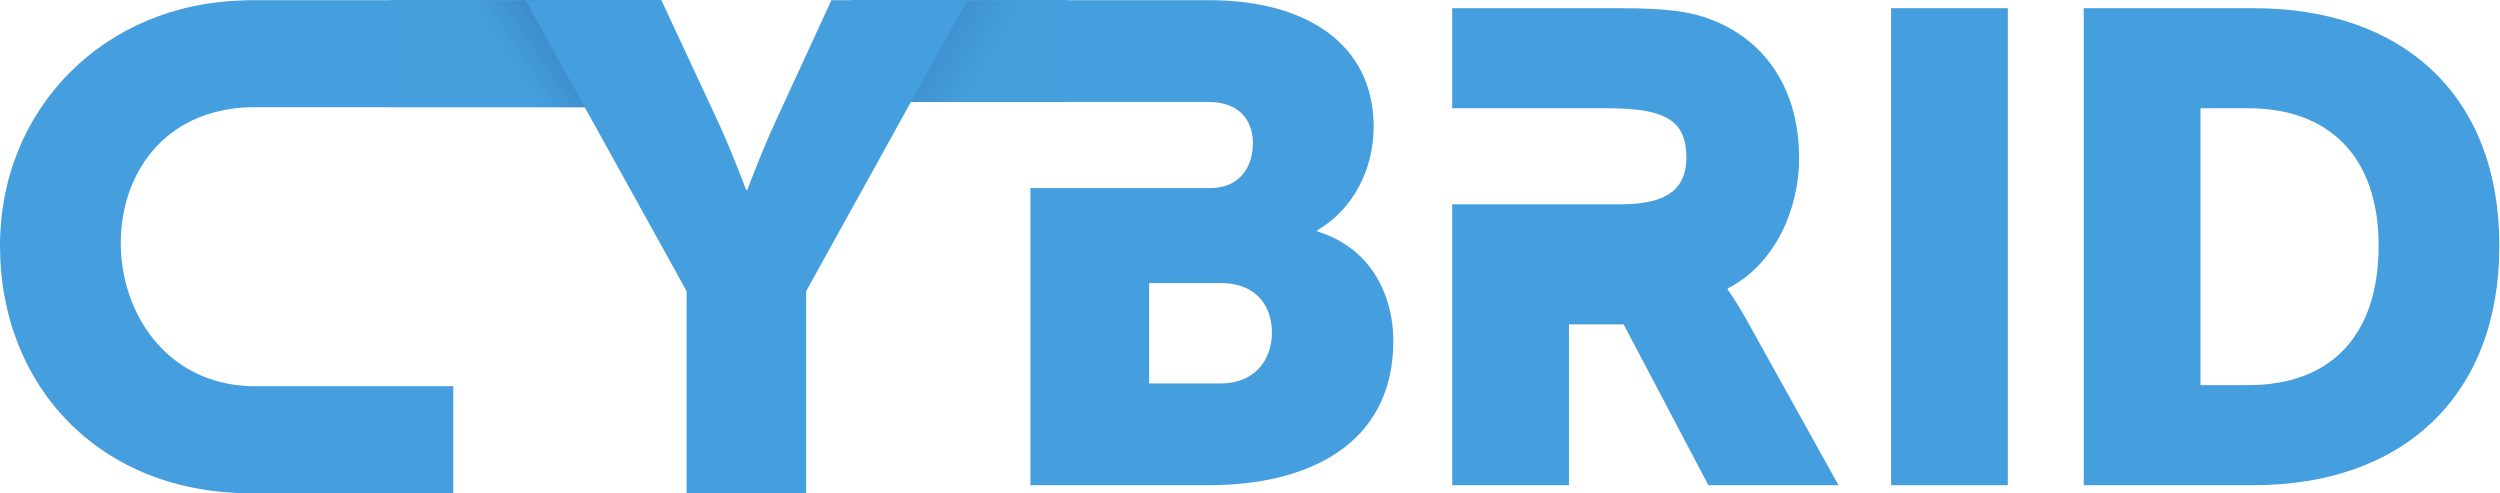 <?xml version="1.0" encoding="UTF-8" standalone="no"?> <svg xmlns:dc="http://purl.org/dc/elements/1.1/" xmlns:cc="http://creativecommons.org/ns#" xmlns:rdf="http://www.w3.org/1999/02/22-rdf-syntax-ns#" xmlns:svg="http://www.w3.org/2000/svg" xmlns="http://www.w3.org/2000/svg" viewBox="0 0 243.707 48.08" height="48.08" width="243.707" xml:space="preserve" id="svg2" version="1.1"><defs id="defs6"><clipPath id="clipPath24"><path id="path22" d="M 444.07,282.309 H 285.281 v 78.246 H 444.07 Z"></path></clipPath><linearGradient id="linearGradient38" spreadMethod="pad" gradientTransform="matrix(145.409,98.08,98.08,-145.409,291.972,272.391)" gradientUnits="userSpaceOnUse" y2="0" x2="1" y1="0" x1="0"><stop id="stop26" offset="0" style="stop-opacity:1;stop-color:#459fdd"></stop><stop id="stop28" offset="0.004" style="stop-opacity:1;stop-color:#459fdd"></stop><stop id="stop30" offset="0.322" style="stop-opacity:1;stop-color:#459fdd"></stop><stop id="stop32" offset="0.526" style="stop-opacity:1;stop-color:#459fdd"></stop><stop id="stop34" offset="0.754" style="stop-opacity:1;stop-color:#3b88c7"></stop><stop id="stop36" offset="1" style="stop-opacity:1;stop-color:#3b88c7"></stop></linearGradient><clipPath id="clipPath48"><path id="path46" d="M 621.949,360.555 H 780.734 V 286.137 H 621.949 Z"></path></clipPath><linearGradient id="linearGradient62" spreadMethod="pad" gradientTransform="matrix(-149.521,89.841,89.841,149.521,776.104,278.423)" gradientUnits="userSpaceOnUse" y2="0" x2="1" y1="0" x1="0"><stop id="stop50" offset="0" style="stop-opacity:1;stop-color:#459fdd"></stop><stop id="stop52" offset="0.004" style="stop-opacity:1;stop-color:#459fdd"></stop><stop id="stop54" offset="0.112" style="stop-opacity:1;stop-color:#459fdd"></stop><stop id="stop56" offset="0.367" style="stop-opacity:1;stop-color:#459fdd"></stop><stop id="stop58" offset="0.724" style="stop-opacity:1;stop-color:#3b88c7"></stop><stop id="stop60" offset="1" style="stop-opacity:1;stop-color:#3b88c7"></stop></linearGradient></defs><g transform="matrix(1.333,0,0,-1.333,0,48.08)" id="g10"><g transform="scale(0.1)" id="g12"><path id="path14" style="fill:#459edd;fill-opacity:1;fill-rule:nonzero;stroke:none" d="m 892.461,80.262 h -52.098 v 73.429 h 52.594 c 25.293,0 37.199,-16.371 37.199,-36.222 0,-19.832 -12.398,-37.207 -37.695,-37.207 z m 70.937,111.125 v 1 c 26.786,15.367 41.172,45.629 41.172,75.398 0,61.024 -49.609,92.77 -120.547,92.77 H 627.078 l 19.258,-74.418 h 194.027 39 4.16 c 23.317,0 32.75,-13.883 32.75,-30.25 0,-16.879 -9.433,-32.754 -31.253,-32.754 h -5.657 -39 -86.808 V 5.859 h 130.468 c 70.438,0 134.927,28.281 134.927,105.664 0,31.25 -14.88,67.469 -55.552,79.864"></path><path id="path16" style="fill:#459edd;fill-opacity:1;fill-rule:nonzero;stroke:none" d="m 182.961,282.309 h 282.285 l 18.41,78.246 H 179.297 v -0.172 C 76.273,358.563 0,281.289 0,181.008 0,77.574 73.676,-0.004 182.961,-0.004 H 331.473 V 78.269 H 182.961 C 121.137,80.406 88.312,132.32 88.312,182.973 c 0,49.23 30.54,97.41 94.648,99.336"></path><g id="g18"><g clip-path="url(#clipPath24)" id="g20"><path id="path40" style="fill:url(#linearGradient38);fill-opacity:1;fill-rule:nonzero;stroke:none" d="M 444.07,282.309 H 285.281 v 78.246 H 444.07 v -78.246"></path></g></g><g id="g42"><g clip-path="url(#clipPath48)" id="g44"><path id="path64" style="fill:url(#linearGradient62);fill-opacity:1;fill-rule:nonzero;stroke:none" d="M 621.949,360.555 H 780.734 V 286.137 H 621.949 v 74.418"></path></g></g><path id="path66" style="fill:#459edd;fill-opacity:1;fill-rule:nonzero;stroke:none" d="M 502.133,147.742 384.281,360.555 h 99.375 l 40.449,-86.739 c 11.485,-24.707 21.481,-51.933 21.481,-51.933 h 0.992 c 0,0 9.992,27.226 21.481,51.933 l 39.953,86.739 h 99.375 L 589.531,147.742 V -0.004 H 502.133 V 147.742"></path><path id="path68" style="fill:#459edd;fill-opacity:1;fill-rule:nonzero;stroke:none" d="m 1382.95,354.711 h 85.37 V 5.859 h -85.37 V 354.711"></path><path id="path70" style="fill:#459edd;fill-opacity:1;fill-rule:nonzero;stroke:none" d="m 1644.36,79.043 c 59.03,0 95.14,35.137 95.14,101.965 0,66.359 -37.57,100.508 -95.14,100.508 h -35.13 V 79.043 Z m -120.51,275.668 h 123.92 c 109.78,0 180.03,-63.926 180.03,-173.703 C 1827.8,71.231 1757.55,5.859 1647.77,5.859 H 1523.85 V 354.711"></path><path id="path72" style="fill:#459edd;fill-opacity:1;fill-rule:nonzero;stroke:none" d="m 1276.68,127.84 c -8.3,14.64 -13.18,20.969 -13.18,20.969 v 0.972 c 34.64,17.574 52.21,58.071 52.21,95.153 0,50.734 -24.88,86.359 -64.4,101.48 -15.13,5.844 -32.2,8.297 -67.82,8.297 H 1062 v -73.195 h 85.38 1.66 27.13 c 42.94,0 57.09,-9.746 57.09,-36.086 0,-27.821 -21.47,-34.145 -48.79,-34.145 h -35.43 -1.66 H 1062 V 5.859 h 85.38 V 123.438 h 40.02 L 1249.35,5.859 h 95.15 L 1276.68,127.84"></path></g></g></svg> 